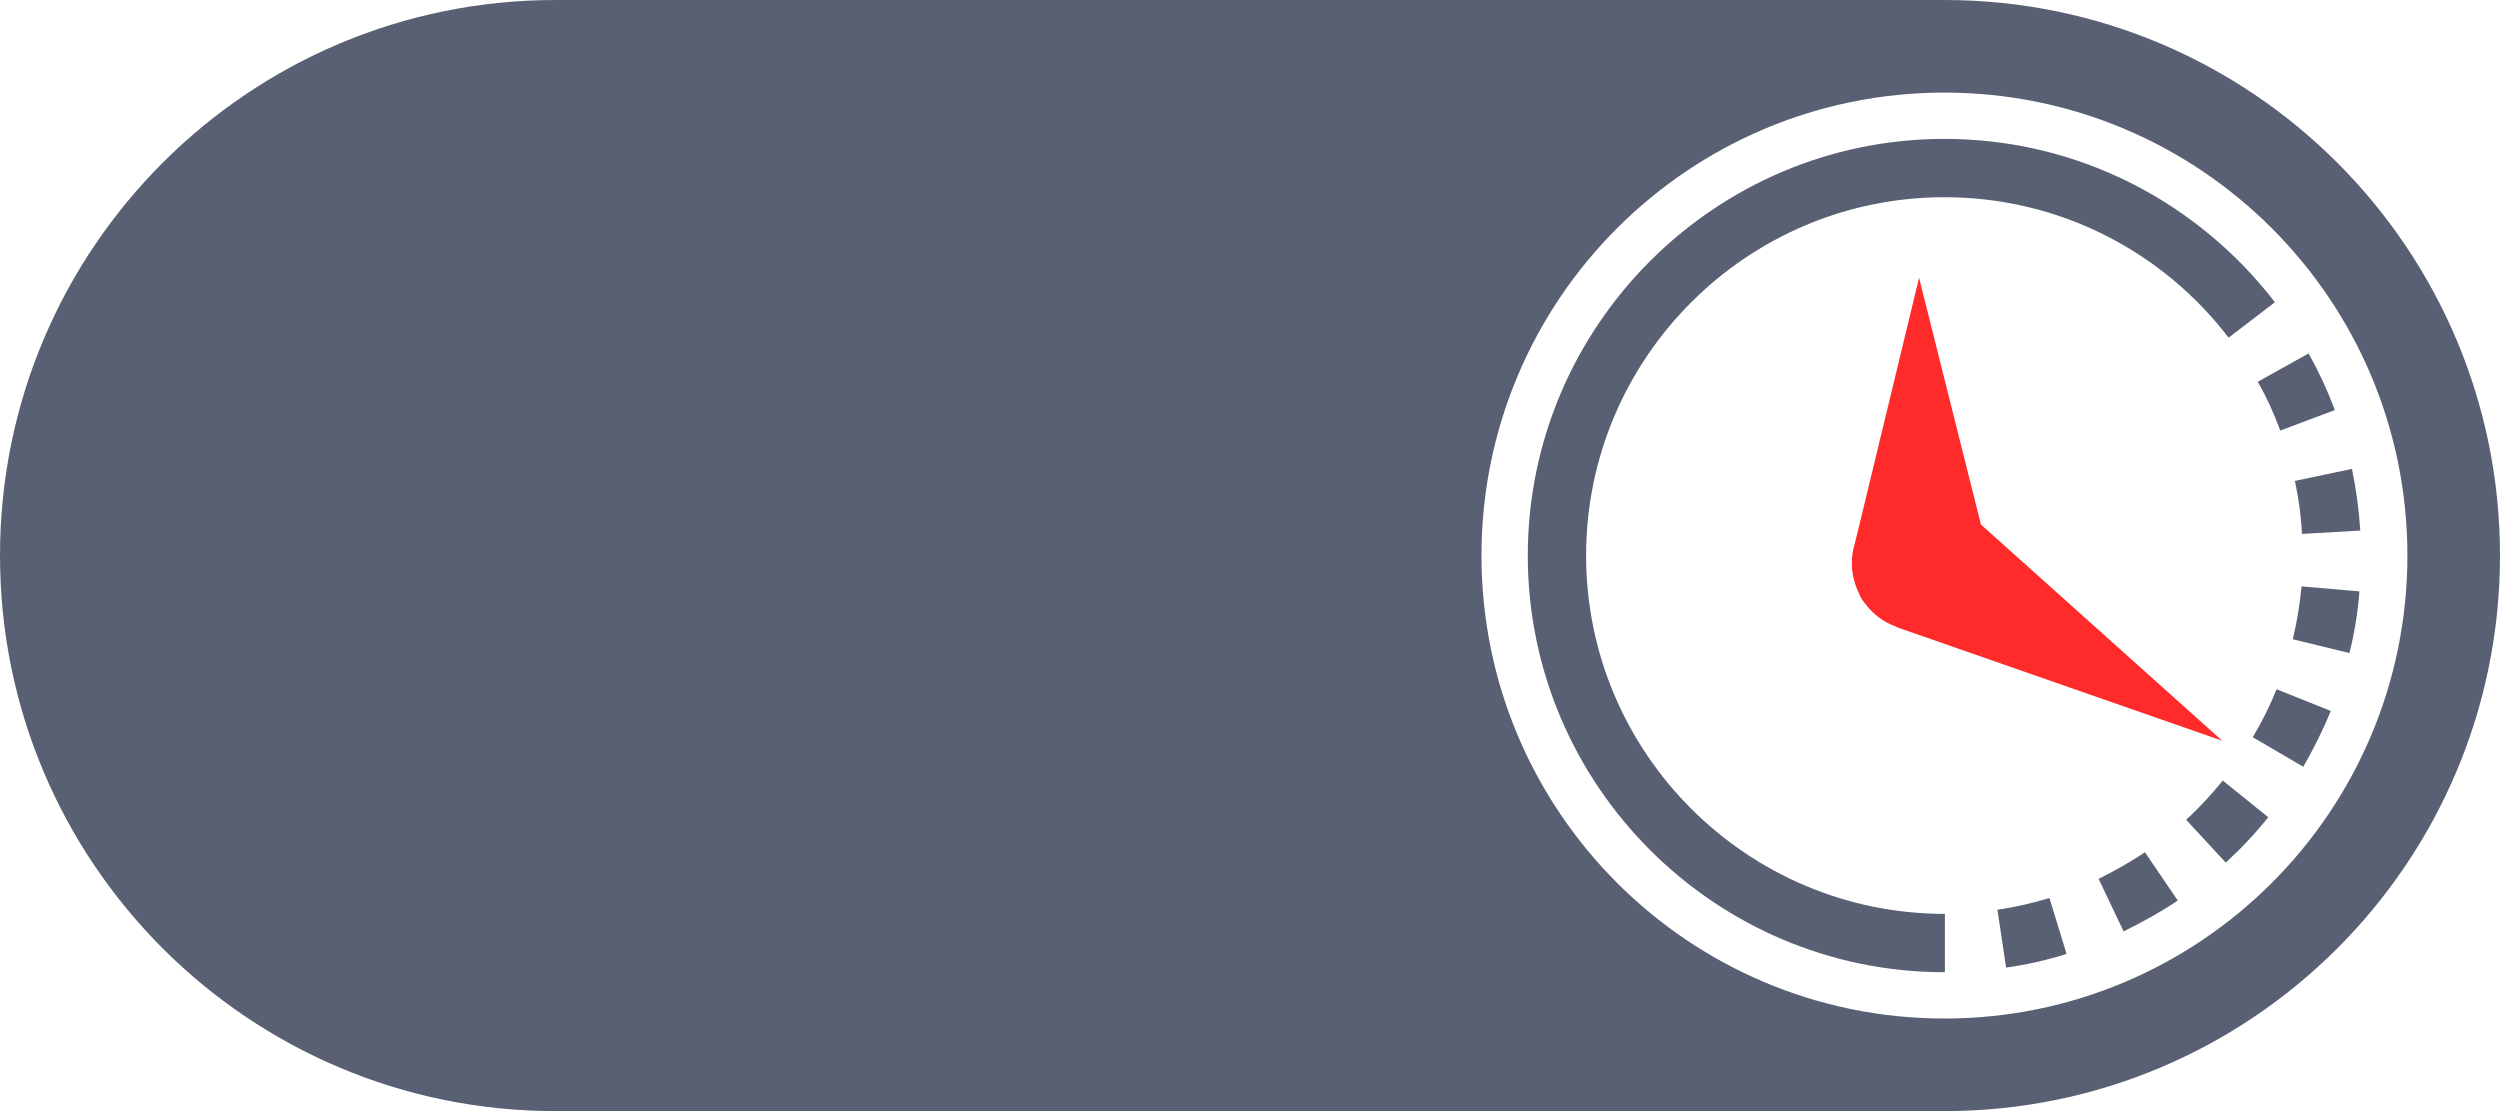 <?xml version="1.0" encoding="UTF-8"?>
<svg width="27px" height="12px" viewBox="0 0 27 12" version="1.1" xmlns="http://www.w3.org/2000/svg" xmlns:xlink="http://www.w3.org/1999/xlink">
    <title>进行中</title>
    <g id="页面-1" stroke="none" stroke-width="1" fill="none" fill-rule="evenodd">
        <g id="简版虚拟足球2备份" transform="translate(-125, -439)">
            <g id="进行中" transform="translate(125, 439)">
                <path d="M21,0 C24.314,-6.08718376e-16 27,2.686 27,6 C27,9.314 24.314,12 21,12 L6,12 C2.686,12 4.05812251e-16,9.314 0,6 C-4.05812251e-16,2.686 2.686,6.08718376e-16 6,0 L21,0 Z M21,1 C18.239,1 16,3.239 16,6 C16,8.761 18.239,11 21,11 C23.761,11 26,8.761 26,6 C26,3.239 23.761,1 21,1 Z" id="形状结合" fill="#5A6074"></path>
                <path d="M23.165,9.204 C23.007,9.312 22.836,9.406 22.665,9.492 L22.935,10.059 C23.137,9.96 23.331,9.852 23.52,9.726 L23.165,9.204 Z M24.006,8.43 C23.884,8.579 23.754,8.723 23.61,8.853 L24.038,9.316 C24.204,9.164 24.357,9.002 24.497,8.826 L24.006,8.43 Z M24.933,3.817 L24.384,4.123 C24.479,4.29 24.559,4.465 24.627,4.65 L25.216,4.429 C25.138,4.219 25.043,4.014 24.933,3.817 L24.933,3.817 Z M22.319,10.302 L22.134,9.699 C21.95,9.753 21.765,9.798 21.572,9.825 L21.666,10.45 C21.887,10.419 22.107,10.37 22.319,10.302 Z M21.005,9.87 C21,9.87 21,9.87 21.005,9.87 C18.867,9.87 17.13,8.133 17.13,6 C17.13,3.867 18.867,2.13 21,2.13 C22.251,2.13 23.363,2.724 24.069,3.647 L24.569,3.264 C23.745,2.193 22.453,1.5 21,1.5 C18.52,1.5 16.5,3.521 16.5,6 C16.5,8.479 18.52,10.5 21,10.5 L21.005,10.5 L21.005,9.87 Z M24.785,5.194 C24.825,5.379 24.852,5.572 24.861,5.766 L25.491,5.73 C25.477,5.505 25.446,5.28 25.401,5.064 L24.785,5.194 Z M24.857,6.333 C24.838,6.527 24.807,6.72 24.762,6.904 L25.374,7.053 C25.428,6.837 25.464,6.617 25.482,6.387 L24.857,6.333 L24.857,6.333 Z M24.587,7.444 C24.515,7.625 24.429,7.795 24.33,7.962 L24.875,8.281 C24.987,8.088 25.086,7.89 25.172,7.678 L24.587,7.444 Z" id="形状" fill="#5A6074" fill-rule="nonzero"></path>
                <path d="M24,8 L21.394,5.665 L20.726,3 L20.064,5.74 C20.053,5.777 20.043,5.825 20.032,5.873 C20.011,5.937 20,6.006 20,6.081 C20,6.204 20.032,6.316 20.08,6.417 C20.096,6.454 20.112,6.481 20.134,6.507 L20.139,6.513 C20.224,6.63 20.342,6.721 20.481,6.769 L20.486,6.774 L24,8 L24,8 Z" id="路径" fill="#FF2A2A" fill-rule="nonzero"></path>
            </g>
        </g>
    </g>
</svg>